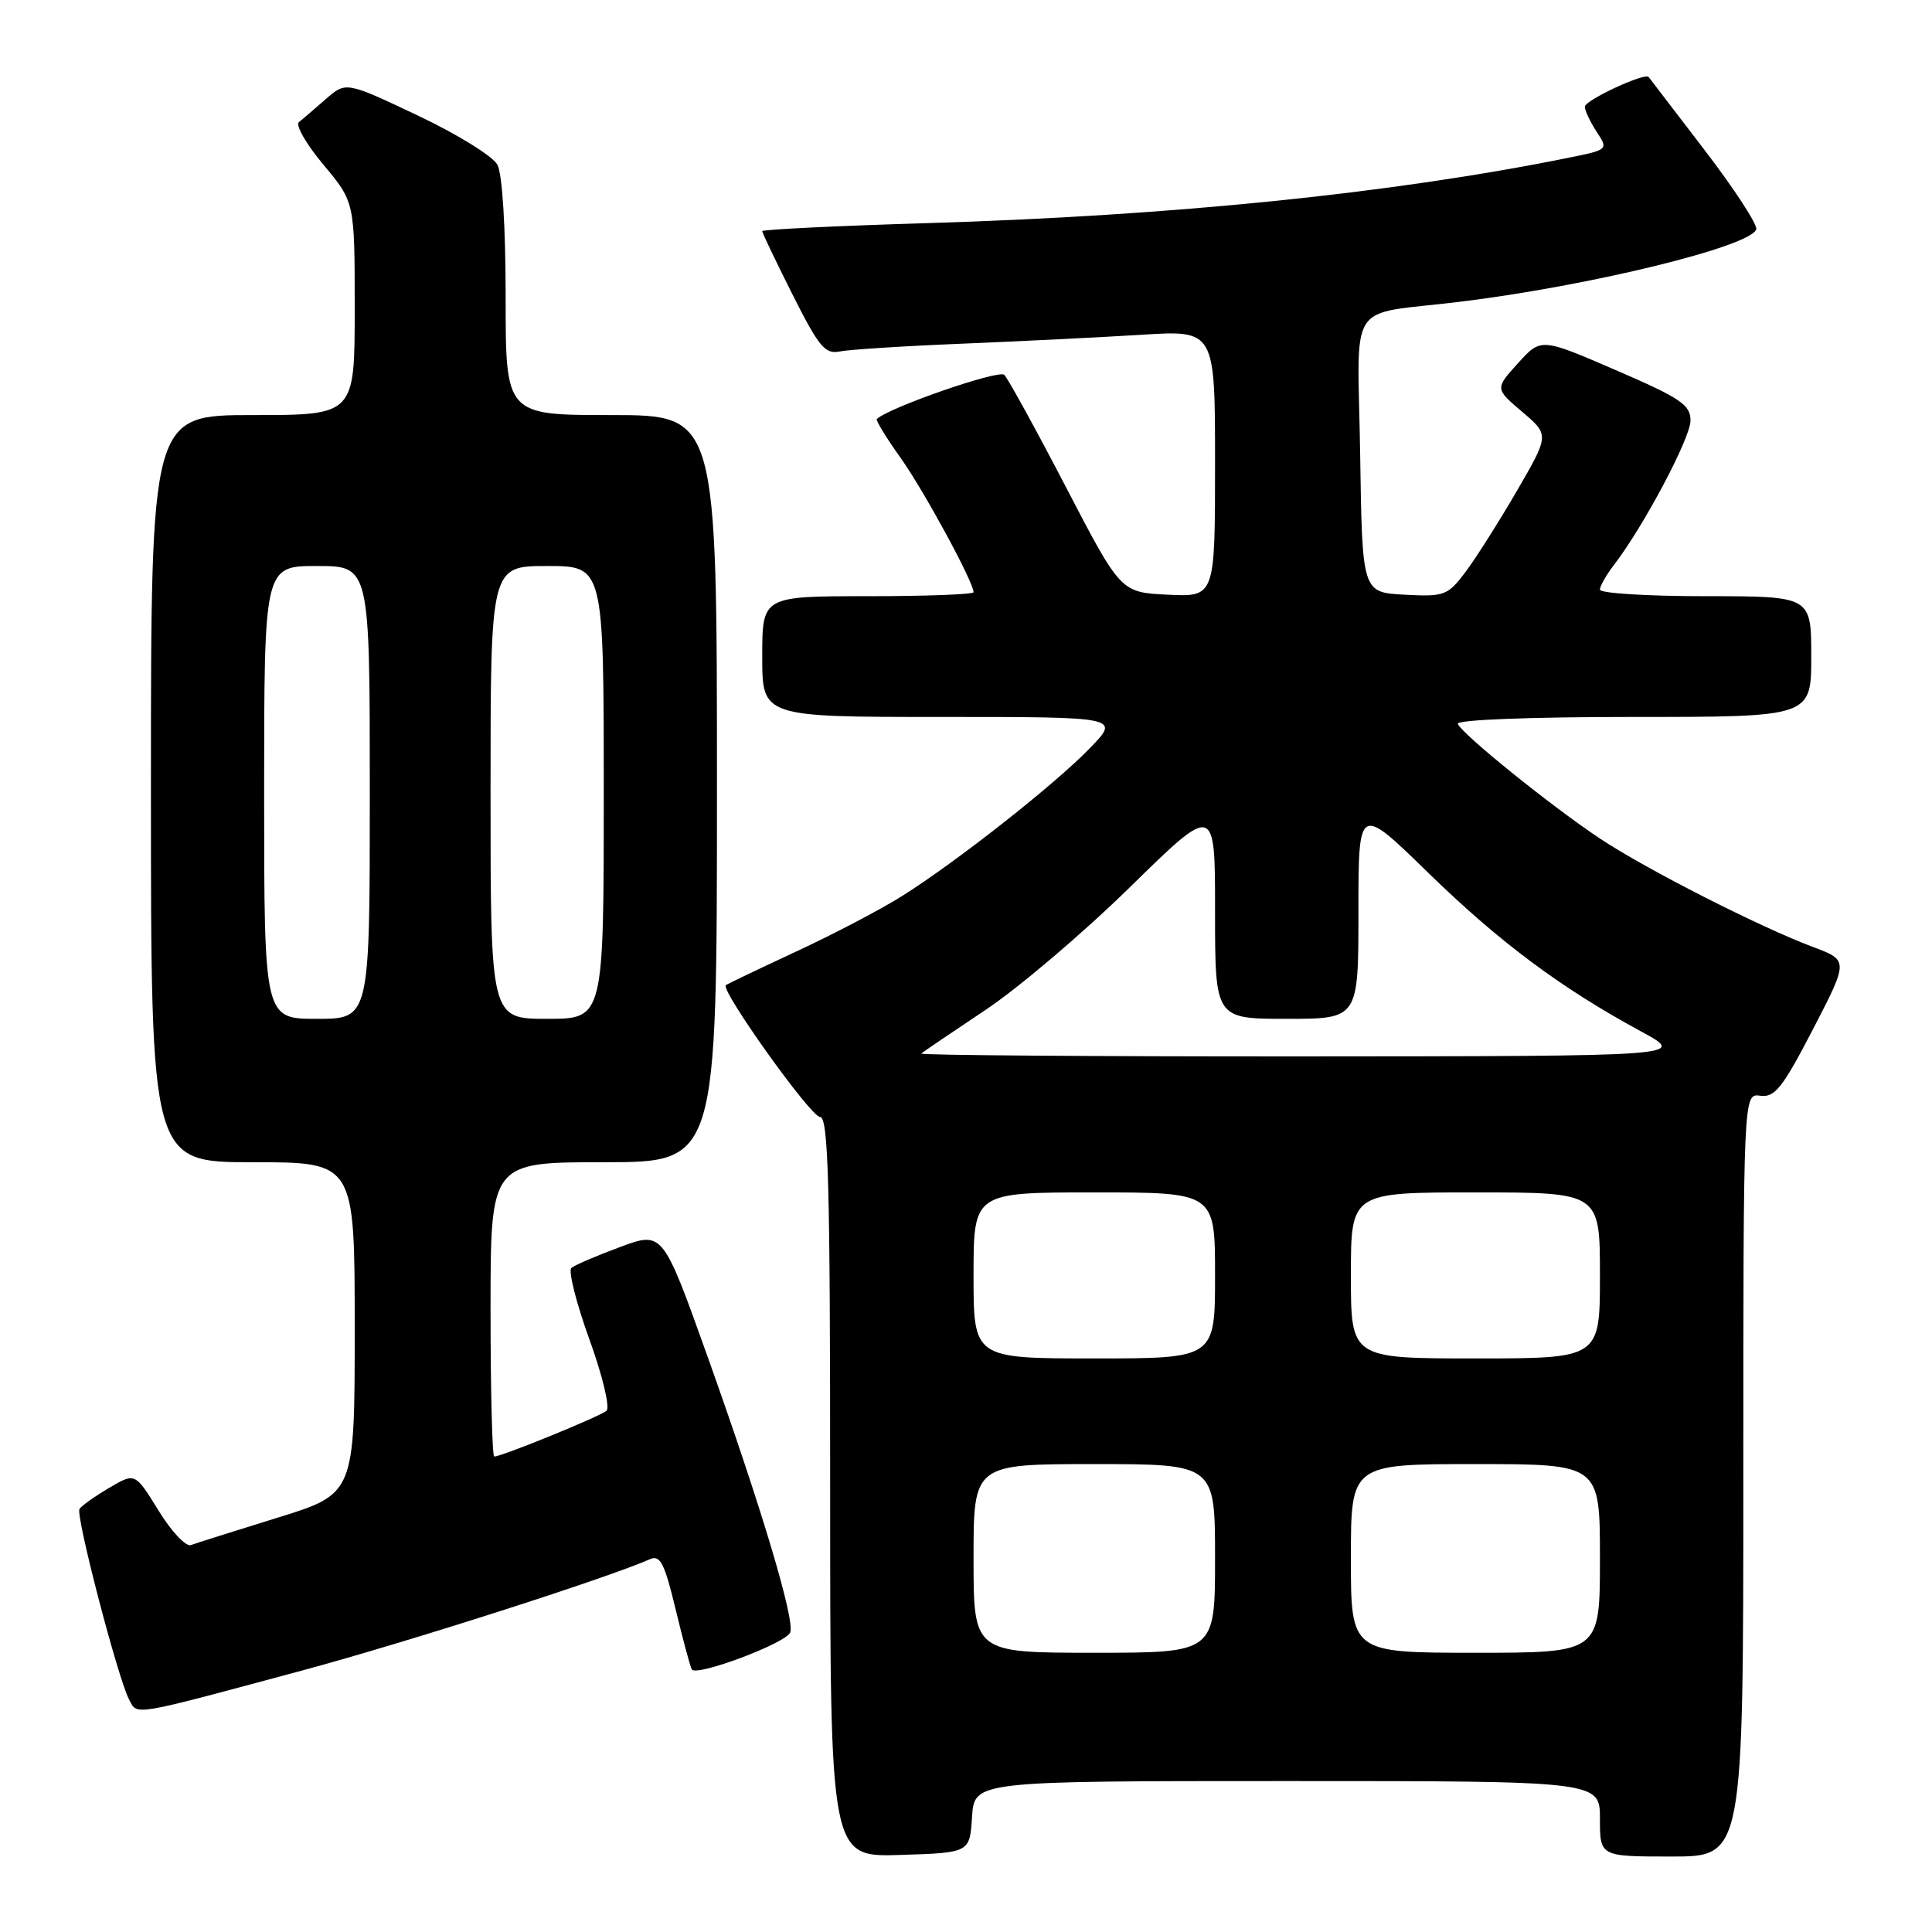 <?xml version="1.0" encoding="UTF-8" standalone="no"?>
<!DOCTYPE svg PUBLIC "-//W3C//DTD SVG 1.1//EN" "http://www.w3.org/Graphics/SVG/1.1/DTD/svg11.dtd" >
<svg xmlns="http://www.w3.org/2000/svg" xmlns:xlink="http://www.w3.org/1999/xlink" version="1.1" viewBox="0 0 256 256">
 <g >
 <path fill="currentColor"
d=" M 128.80 240.75 C 129.11 236.00 129.11 236.00 170.55 236.00 C 212.00 236.00 212.00 236.00 212.00 241.00 C 212.00 246.00 212.00 246.00 221.50 246.00 C 231.00 246.00 231.00 246.00 231.00 195.44 C 231.00 144.87 231.00 144.87 233.25 145.19 C 235.17 145.45 236.18 144.18 240.23 136.38 C 244.95 127.25 244.95 127.25 240.23 125.48 C 233.15 122.82 218.22 115.23 212.06 111.15 C 205.67 106.92 193.65 97.23 193.17 95.91 C 192.97 95.38 202.60 95.00 216.42 95.00 C 240.00 95.00 240.00 95.00 240.00 87.00 C 240.00 79.00 240.00 79.00 226.00 79.00 C 218.30 79.00 212.00 78.61 212.00 78.13 C 212.00 77.66 212.83 76.20 213.84 74.88 C 217.75 69.82 224.00 58.04 224.00 55.74 C 224.00 53.63 222.72 52.77 214.09 49.04 C 204.19 44.76 204.19 44.76 201.14 48.13 C 198.09 51.50 198.09 51.50 201.70 54.57 C 205.30 57.63 205.30 57.63 200.98 65.07 C 198.61 69.15 195.55 73.98 194.18 75.80 C 191.82 78.92 191.40 79.08 186.10 78.80 C 180.50 78.50 180.50 78.50 180.23 60.27 C 179.91 39.21 178.18 41.86 193.50 39.98 C 210.72 37.87 231.96 32.67 232.71 30.39 C 232.91 29.79 229.83 25.06 225.87 19.89 C 221.91 14.73 218.58 10.37 218.46 10.21 C 217.99 9.56 210.00 13.28 210.00 14.14 C 210.00 14.65 210.70 16.14 211.56 17.45 C 213.12 19.83 213.11 19.84 207.81 20.91 C 184.37 25.64 155.51 28.58 122.75 29.57 C 110.79 29.93 101.00 30.41 101.00 30.63 C 101.00 30.86 102.81 34.64 105.02 39.04 C 108.50 45.96 109.33 46.97 111.27 46.57 C 112.50 46.32 119.80 45.85 127.50 45.54 C 135.20 45.22 145.89 44.69 151.25 44.36 C 161.00 43.74 161.00 43.74 161.00 61.42 C 161.00 79.10 161.00 79.10 154.75 78.80 C 148.50 78.50 148.50 78.50 141.24 64.54 C 137.25 56.87 133.57 50.17 133.07 49.67 C 132.35 48.95 117.92 53.94 116.18 55.52 C 116.01 55.67 117.42 57.99 119.32 60.65 C 122.41 64.99 129.00 77.12 129.00 78.47 C 129.00 78.76 122.70 79.00 115.00 79.00 C 101.00 79.00 101.00 79.00 101.00 87.00 C 101.00 95.00 101.00 95.00 124.70 95.00 C 148.41 95.00 148.41 95.00 144.45 99.10 C 139.84 103.89 126.69 114.24 119.48 118.76 C 116.72 120.50 110.42 123.80 105.48 126.09 C 100.54 128.39 96.36 130.39 96.18 130.54 C 95.42 131.18 107.43 148.00 108.65 148.00 C 109.76 148.00 110.00 156.54 110.00 197.04 C 110.00 246.08 110.00 246.08 119.25 245.79 C 128.50 245.50 128.50 245.50 128.80 240.75 Z  M 40.00 221.36 C 53.86 217.63 80.29 209.17 86.13 206.60 C 87.47 206.00 88.06 207.14 89.51 213.19 C 90.48 217.21 91.45 220.81 91.66 221.20 C 92.23 222.21 104.16 217.74 104.71 216.30 C 105.35 214.64 100.87 199.68 93.78 179.82 C 87.82 163.14 87.82 163.14 82.16 165.24 C 79.05 166.39 76.14 167.64 75.71 168.01 C 75.28 168.38 76.34 172.61 78.08 177.42 C 79.83 182.24 80.85 186.50 80.37 186.93 C 79.53 187.68 66.48 193.00 65.49 193.00 C 65.22 193.00 65.00 184.22 65.00 173.50 C 65.00 154.00 65.00 154.00 80.00 154.00 C 95.00 154.00 95.00 154.00 95.00 104.50 C 95.00 55.00 95.00 55.00 81.00 55.00 C 67.00 55.00 67.00 55.00 67.00 39.43 C 67.00 30.09 66.56 23.05 65.91 21.83 C 65.31 20.70 60.55 17.76 55.33 15.29 C 45.84 10.80 45.84 10.80 43.17 13.13 C 41.70 14.42 40.10 15.79 39.61 16.18 C 39.12 16.57 40.58 19.11 42.86 21.83 C 47.00 26.78 47.00 26.78 47.00 40.89 C 47.00 55.00 47.00 55.00 33.50 55.00 C 20.00 55.00 20.00 55.00 20.00 104.50 C 20.00 154.00 20.00 154.00 33.50 154.00 C 47.00 154.00 47.00 154.00 47.00 175.97 C 47.00 197.94 47.00 197.94 36.75 201.11 C 31.11 202.86 25.96 204.48 25.30 204.73 C 24.63 204.98 22.70 202.92 21.00 200.15 C 17.90 195.12 17.90 195.12 14.45 197.16 C 12.55 198.28 10.78 199.54 10.53 199.95 C 10.00 200.81 15.64 222.45 17.11 225.21 C 18.24 227.32 17.16 227.51 40.00 221.36 Z  M 129.00 206.50 C 129.00 194.00 129.00 194.00 145.00 194.00 C 161.00 194.00 161.00 194.00 161.00 206.50 C 161.00 219.00 161.00 219.00 145.00 219.00 C 129.00 219.00 129.00 219.00 129.00 206.50 Z  M 179.00 206.50 C 179.00 194.00 179.00 194.00 195.50 194.00 C 212.00 194.00 212.00 194.00 212.00 206.50 C 212.00 219.00 212.00 219.00 195.50 219.00 C 179.00 219.00 179.00 219.00 179.00 206.50 Z  M 129.00 169.00 C 129.00 158.00 129.00 158.00 145.00 158.00 C 161.00 158.00 161.00 158.00 161.00 169.00 C 161.00 180.00 161.00 180.00 145.00 180.00 C 129.00 180.00 129.00 180.00 129.00 169.00 Z  M 179.00 169.00 C 179.00 158.00 179.00 158.00 195.50 158.00 C 212.00 158.00 212.00 158.00 212.00 169.00 C 212.00 180.00 212.00 180.00 195.50 180.00 C 179.00 180.00 179.00 180.00 179.00 169.00 Z  M 122.08 139.60 C 122.31 139.38 126.10 136.81 130.50 133.88 C 134.90 130.96 143.56 123.60 149.75 117.53 C 161.01 106.50 161.01 106.50 161.00 120.75 C 161.00 135.00 161.00 135.00 170.50 135.00 C 180.00 135.00 180.00 135.00 180.00 120.82 C 180.00 106.63 180.00 106.63 189.25 115.65 C 198.70 124.86 206.84 130.92 217.50 136.70 C 223.50 139.95 223.50 139.95 172.58 139.98 C 144.58 139.99 121.85 139.82 122.08 139.60 Z  M 35.00 105.00 C 35.00 75.00 35.00 75.00 42.00 75.00 C 49.00 75.00 49.00 75.00 49.00 105.00 C 49.00 135.00 49.00 135.00 42.00 135.00 C 35.00 135.00 35.00 135.00 35.00 105.00 Z  M 65.00 105.00 C 65.00 75.00 65.00 75.00 72.50 75.00 C 80.00 75.00 80.00 75.00 80.00 105.00 C 80.00 135.00 80.00 135.00 72.50 135.00 C 65.00 135.00 65.00 135.00 65.00 105.00 Z "/>
</g>
</svg>